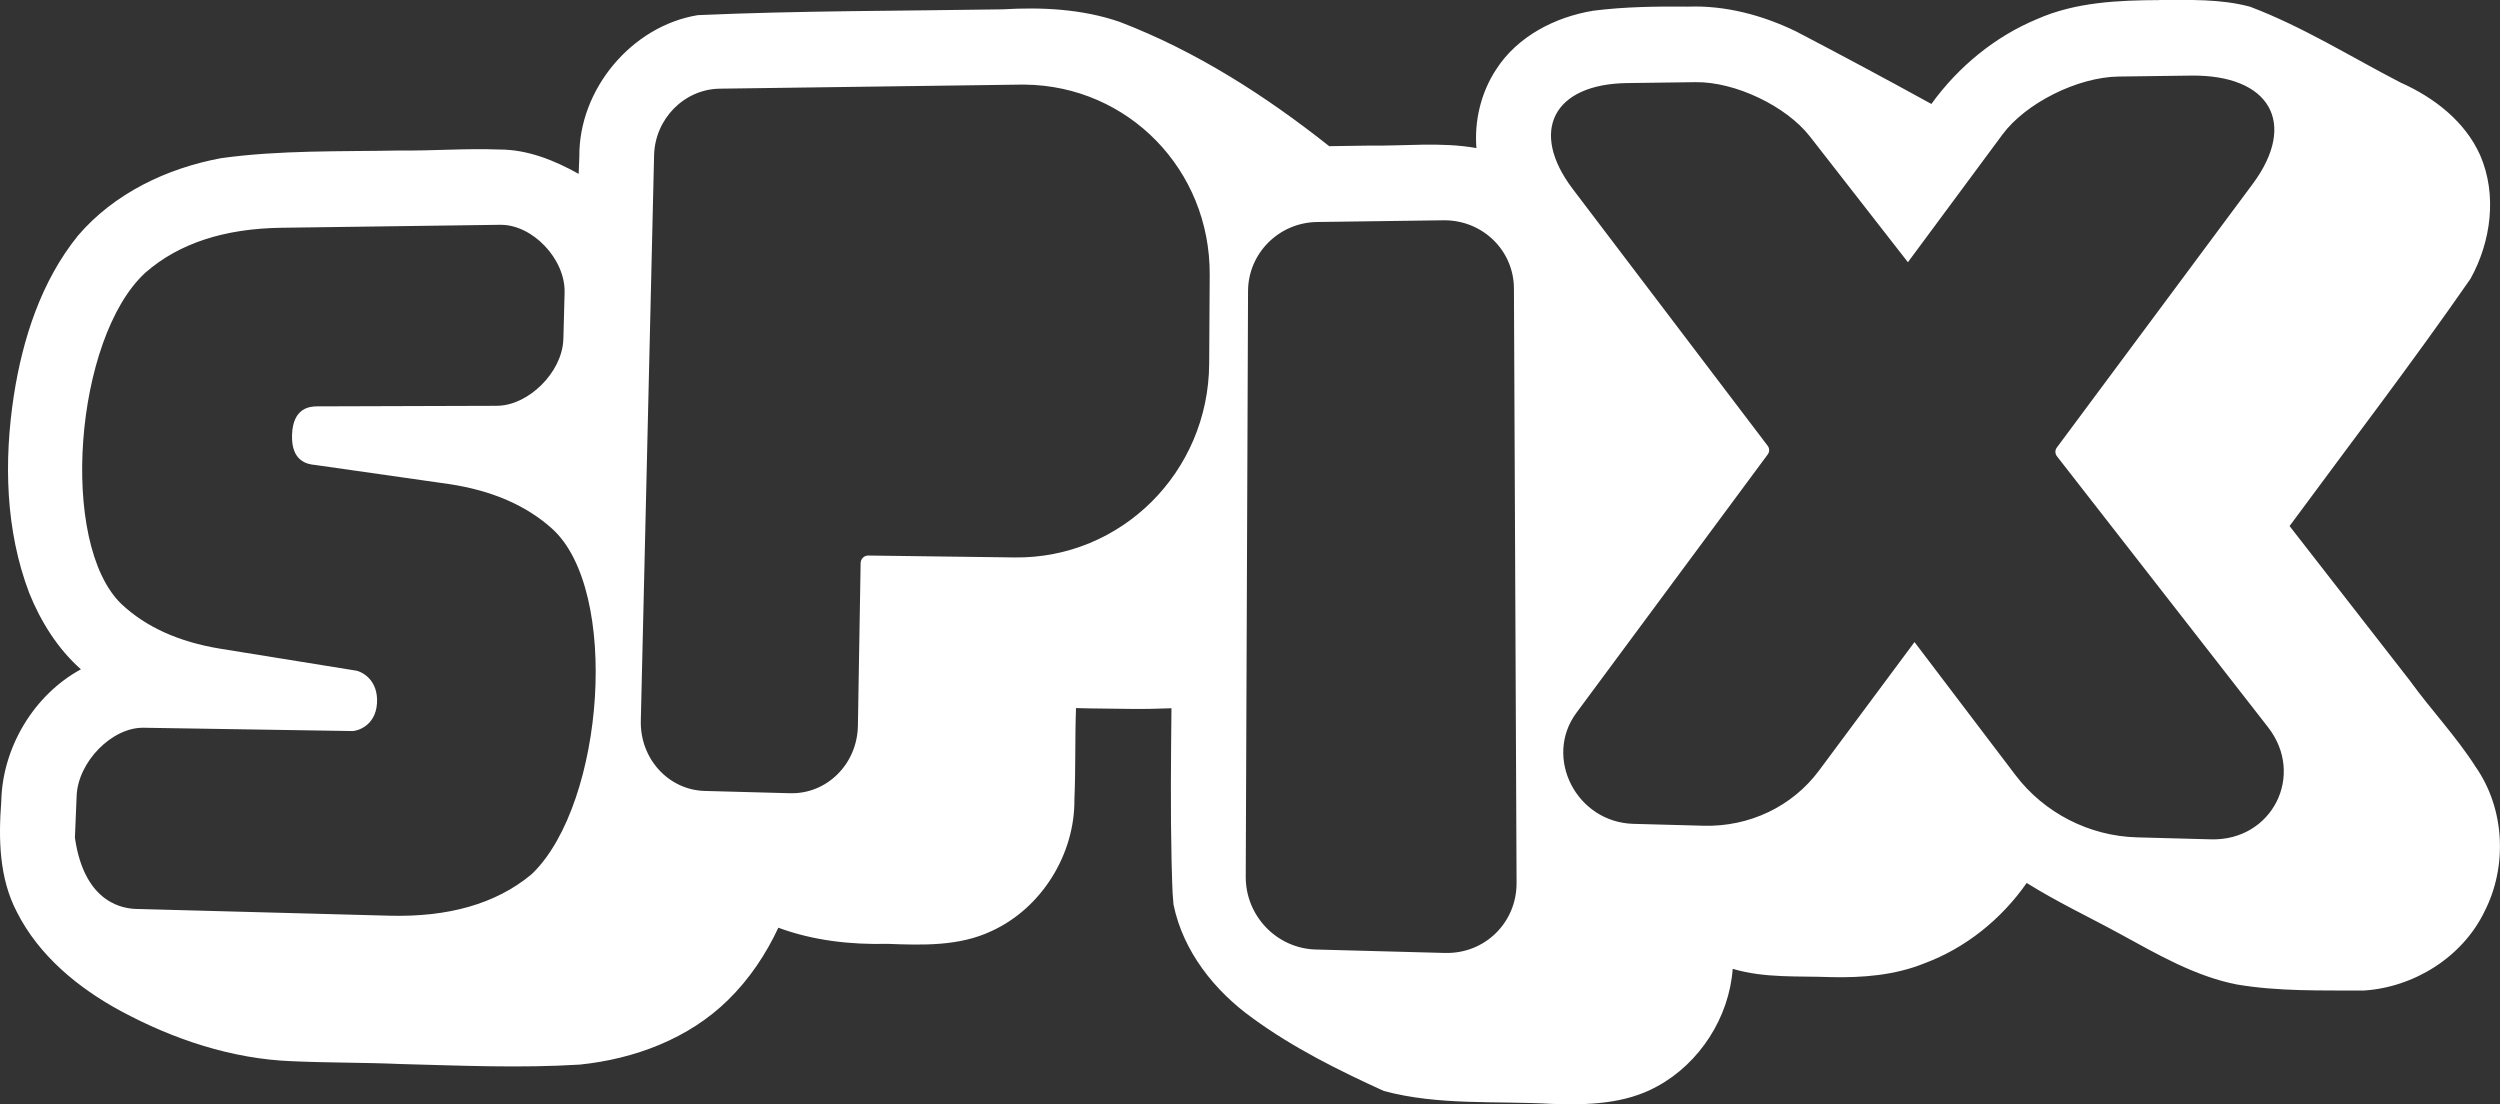 <?xml version="1.0" encoding="UTF-8" standalone="no"?>
<!-- Created with Inkscape (http://www.inkscape.org/) -->

<svg
   width="137.501mm"
   height="60.736mm"
   viewBox="0 0 137.501 60.736"
   version="1.1"
   id="svg5"
   inkscape:version="1.3.2 (091e20ef0f, 2023-11-25)"
   sodipodi:docname="selo-spix.svg"
   xml:space="preserve"
   xmlns:inkscape="http://www.inkscape.org/namespaces/inkscape"
   xmlns:sodipodi="http://sodipodi.sourceforge.net/DTD/sodipodi-0.dtd"
   xmlns="http://www.w3.org/2000/svg"
   xmlns:svg="http://www.w3.org/2000/svg"><rect x="0" y="0" width="137.501" height="60.736" fill="#333333" stroke="none"/><sodipodi:namedview
     id="namedview7"
     pagecolor="#ffffff"
     bordercolor="#999999"
     borderopacity="1"
     inkscape:showpageshadow="0"
     inkscape:pageopacity="0"
     inkscape:pagecheckerboard="0"
     inkscape:deskcolor="#d1d1d1"
     inkscape:document-units="mm"
     showgrid="false"
     inkscape:zoom="0.32"
     inkscape:cx="685.9375"
     inkscape:cy="54.6875"
     inkscape:window-width="1920"
     inkscape:window-height="1011"
     inkscape:window-x="1440"
     inkscape:window-y="32"
     inkscape:window-maximized="1"
     inkscape:current-layer="svg5" /><defs
     id="defs2" /><path
     id="path7669"
     style="font-size:144.814px;line-height:1.25;font-family:Bungee;-inkscape-font-specification:Bungee;fill:#ffffff;fill-opacity:1;stroke-width:0.286"
     inkscape:label="contorno"
     d="m 118.774,0.005 c -2.272,0.011 -4.617,0.109 -6.727,1.041 -2.33,0.966 -4.346,2.632 -5.82,4.672 C 103.753,4.356 101.263,3.022 98.759,1.715 96.923,0.831 94.893,0.289 92.845,0.365 91.104,0.349 89.356,0.369 87.627,0.59 85.534,0.934 83.46,1.996 82.29,3.817 81.456,5.084 81.084,6.636 81.204,8.144 79.254,7.799 77.269,8.037 75.303,8.008 74.571,8.019 73.839,8.029 73.107,8.04 69.601,5.26 65.781,2.813 61.59,1.206 59.521,0.492 57.301,0.385 55.132,0.514 49.548,0.604 43.959,0.586 38.378,0.833 34.732,1.432 31.832,4.919 31.864,8.607 31.854,8.926 31.836,9.244 31.827,9.563 30.492,8.817 29.018,8.22 27.465,8.224 25.646,8.152 23.827,8.3 22.008,8.278 18.724,8.341 15.422,8.249 12.161,8.699 9.184,9.249 6.272,10.635 4.283,12.966 2.267,15.467 1.25,18.618 0.761,21.755 0.209,25.37 0.297,29.169 1.608,32.618 c 0.637,1.576 1.563,3.061 2.842,4.194 -2.609,1.42 -4.326,4.331 -4.38,7.274 -0.158,2.045 -0.117,4.212 0.856,6.07 1.212,2.407 3.381,4.187 5.716,5.45 2.9,1.561 6.112,2.638 9.422,2.761 1.994,0.091 3.99,0.068 5.984,0.155 3.276,0.086 6.559,0.232 9.833,0.032 2.997,-0.305 6.003,-1.421 8.173,-3.565 1.157,-1.133 2.073,-2.5 2.755,-3.965 1.913,0.709 3.972,0.938 6.002,0.888 1.923,0.073 3.948,0.14 5.73,-0.706 2.752,-1.258 4.583,-4.224 4.552,-7.24 0.074,-1.673 0.025,-3.348 0.089,-5.021 0.992,0.031 1.989,0.025 2.982,0.045 0.751,0.01 1.542,-0.006 2.267,-0.036 -0.028,2.8 -0.056,5.601 0.006,8.401 0.031,0.801 0.024,1.608 0.108,2.404 0.527,2.564 2.257,4.741 4.352,6.242 2.229,1.628 4.713,2.863 7.217,4.004 3.017,0.81 6.168,0.533 9.253,0.71 1.955,0.071 4.021,0.009 5.774,-0.962 2.352,-1.277 3.964,-3.8 4.159,-6.467 1.754,0.525 3.605,0.385 5.411,0.457 1.733,0.038 3.503,-0.101 5.124,-0.756 2.277,-0.844 4.249,-2.437 5.634,-4.424 1.652,1.038 3.429,1.871 5.141,2.807 2.04,1.113 4.095,2.317 6.401,2.774 2.301,0.394 4.646,0.323 6.971,0.338 2.77,-0.167 5.453,-1.83 6.669,-4.353 1.266,-2.476 1.118,-5.64 -0.479,-7.935 -1.077,-1.692 -2.469,-3.15 -3.64,-4.774 -2.202,-2.829 -4.404,-5.658 -6.605,-8.487 3.332,-4.523 6.751,-8.985 9.952,-13.601 1.13,-2.041 1.476,-4.612 0.532,-6.791 -0.83,-1.865 -2.539,-3.18 -4.365,-3.993 -2.748,-1.419 -5.387,-3.078 -8.289,-4.177 -1.622,-0.438 -3.322,-0.371 -4.986,-0.369 z m 1.723,4.153 c 4.352,-0.058 5.888,2.612 3.401,5.96 l -10.774,14.501 c -0.105,0.142 -0.101,0.335 0.011,0.479 l 11.61,14.901 c 2.057,2.641 0.22,6.255 -3.135,6.165 L 117.536,46.055 c -2.625,-0.07 -5.105,-1.344 -6.68,-3.418 l -5.558,-7.323 -5.251,7.067 c -1.468,1.976 -3.831,3.103 -6.349,3.035 l -3.858,-0.104 c -3.137,-0.084 -4.956,-3.651 -3.137,-6.107 L 97.229,24.99 c 0.103,-0.14 0.101,-0.33 -0.006,-0.471 L 86.506,10.401 C 84.094,7.223 85.425,4.623 89.49,4.569 l 3.768,-0.05 c 2.161,-0.029 4.978,1.306 6.289,2.988 l 5.389,6.915 5.201,-7.024 c 1.281,-1.731 4.138,-3.158 6.389,-3.188 z M 56.381,4.654 h 2.28e-4 c 5.656,0.068 10.188,4.664 10.153,10.463 l -0.029,4.886 c -0.035,5.964 -4.838,10.733 -10.705,10.657 l -8.05,-0.105 c -0.225,-0.003 -0.411,0.183 -0.415,0.415 l -0.15,8.943 c -0.035,2.11 -1.703,3.769 -3.732,3.715 L 38.763,43.502 C 36.762,43.449 35.196,41.725 35.245,39.641 L 35.975,8.543 c 0.047,-2.006 1.656,-3.64 3.616,-3.666 l 16.52,-0.223 c 0.09,-0.002 0.18,-0.002 0.27,-1.969e-4 z m 23.002,7.462 c 2.139,-0.029 3.874,1.64 3.884,3.748 l 0.145,32.693 c 0.01,2.192 -1.751,3.914 -3.94,3.856 L 72.372,52.224 c -2.148,-0.057 -3.865,-1.845 -3.856,-4.005 l 0.127,-32.213 c 0.008,-2.077 1.699,-3.768 3.8,-3.796 z m -51.874,0.248 1.89e-4,1.93e-4 c 1.777,-0.024 3.592,1.883 3.544,3.733 l -0.063,2.403 c 0,0.064 -0.004,0.143 -0.01,0.235 -0.099,1.758 -1.894,3.536 -3.587,3.582 -0.064,0.002 -0.12,0.002 -0.167,0.003 l -9.781,0.03 c -0.427,0.001 -1.332,0.091 -1.383,1.56 -0.051,1.471 0.847,1.628 1.273,1.663 l 7.382,1.053 c 2.337,0.355 4.218,1.168 5.639,2.443 3.764,3.379 2.885,15.067 -1.044,18.944 -0.042,0.042 -0.085,0.081 -0.129,0.116 -1.922,1.577 -4.513,2.321 -7.759,2.235 L 7.508,49.993 c -0.621,-0.017 -2.857,-0.217 -3.388,-3.918 l 0.095,-2.307 c 0.076,-1.854 1.93,-3.769 3.683,-3.742 l 11.485,0.182 c 0.217,0.003 1.265,-0.243 1.351,-1.519 0.086,-1.275 -0.811,-1.778 -1.242,-1.819 l -7.39,-1.193 C 9.829,35.304 8.022,34.484 6.68,33.223 3.223,29.896 4.102,18.606 7.975,15.016 c 0.019,-0.018 0.039,-0.035 0.058,-0.051 1.826,-1.582 4.305,-2.396 7.449,-2.438 z" /></svg>
